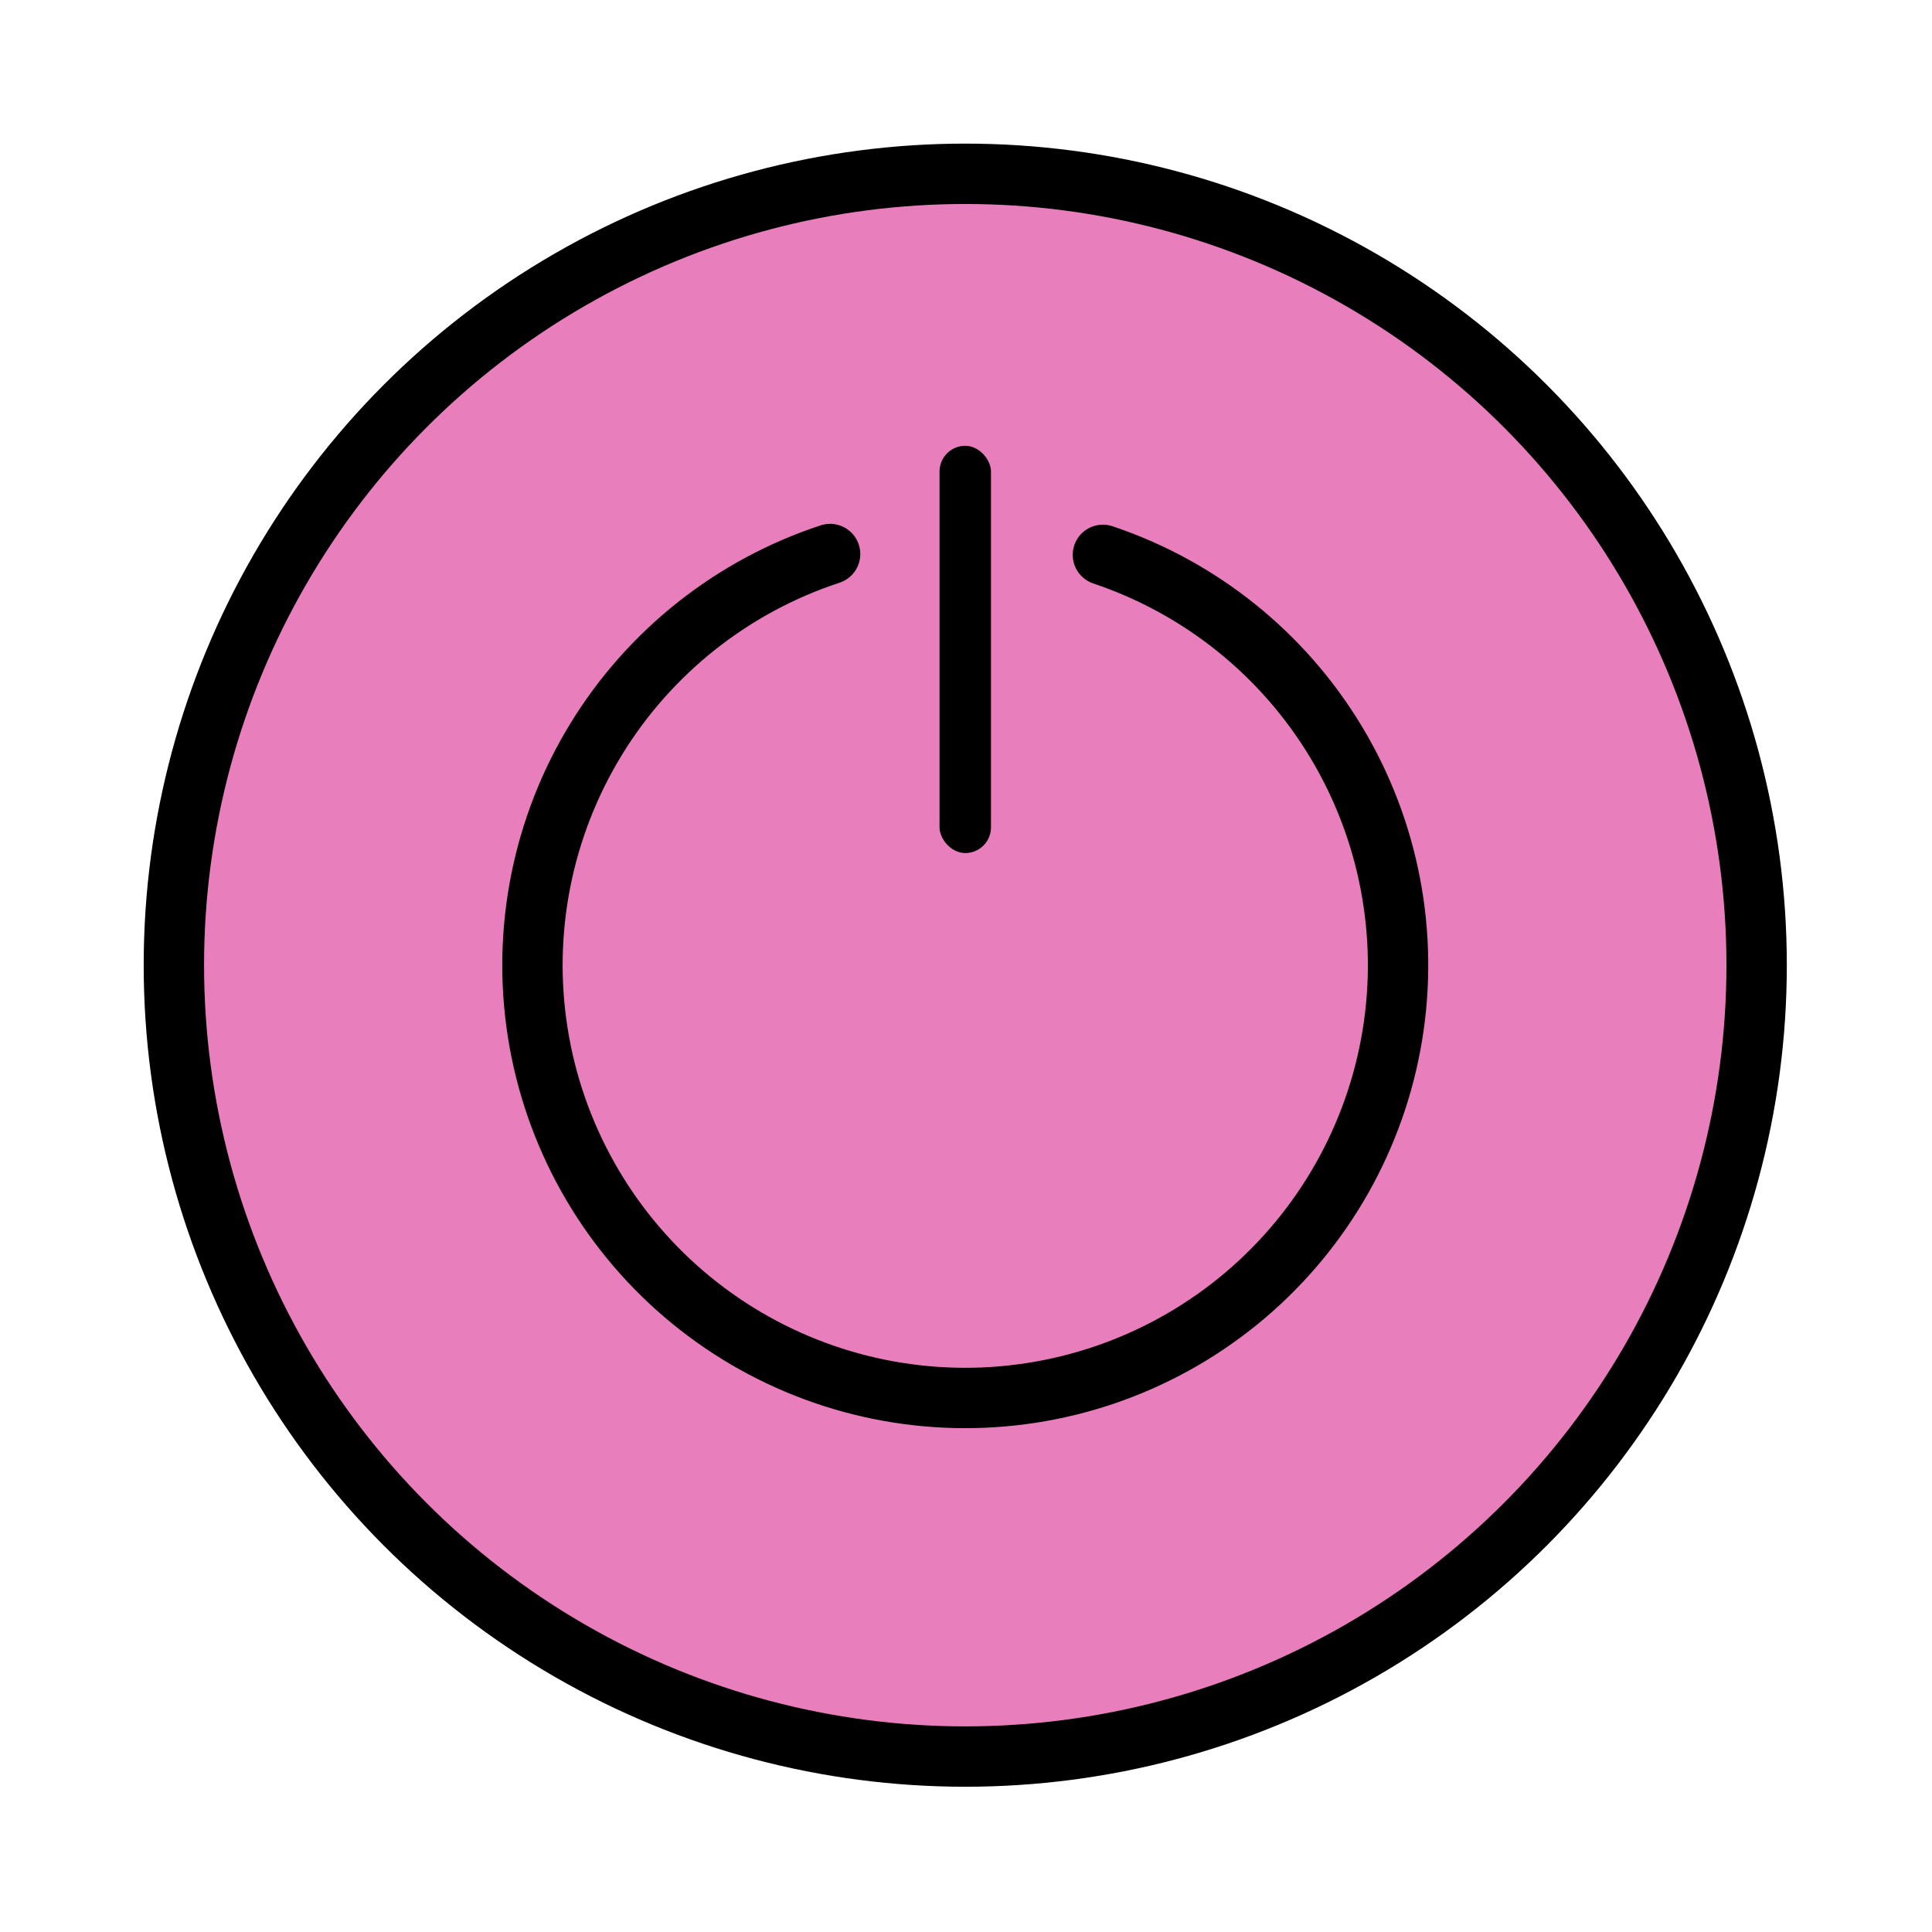 <svg width="288" height="288" viewBox="0 0 288 288" fill="none" xmlns="http://www.w3.org/2000/svg">
<circle cx="143.889" cy="143.878" r="117.969" fill="#E97EBD" stroke="black" stroke-width="9"/>
<path d="M164.409 82.711C178.939 87.585 191.259 97.473 199.163 110.603C207.068 123.733 210.04 139.248 207.547 154.37C205.055 169.492 197.261 183.232 185.561 193.131C173.861 203.03 159.019 208.441 143.694 208.394C128.368 208.348 113.559 202.847 101.92 192.878C90.28 182.908 82.569 169.12 80.169 153.984C77.768 138.847 80.834 123.35 88.818 110.268C96.802 97.186 109.182 87.374 123.741 82.588" stroke="black" stroke-width="9" stroke-linecap="round" stroke-linejoin="round"/>
<rect x="140.055" y="66.453" width="7.669" height="60.71" rx="3.835" fill="black"/>
</svg>
